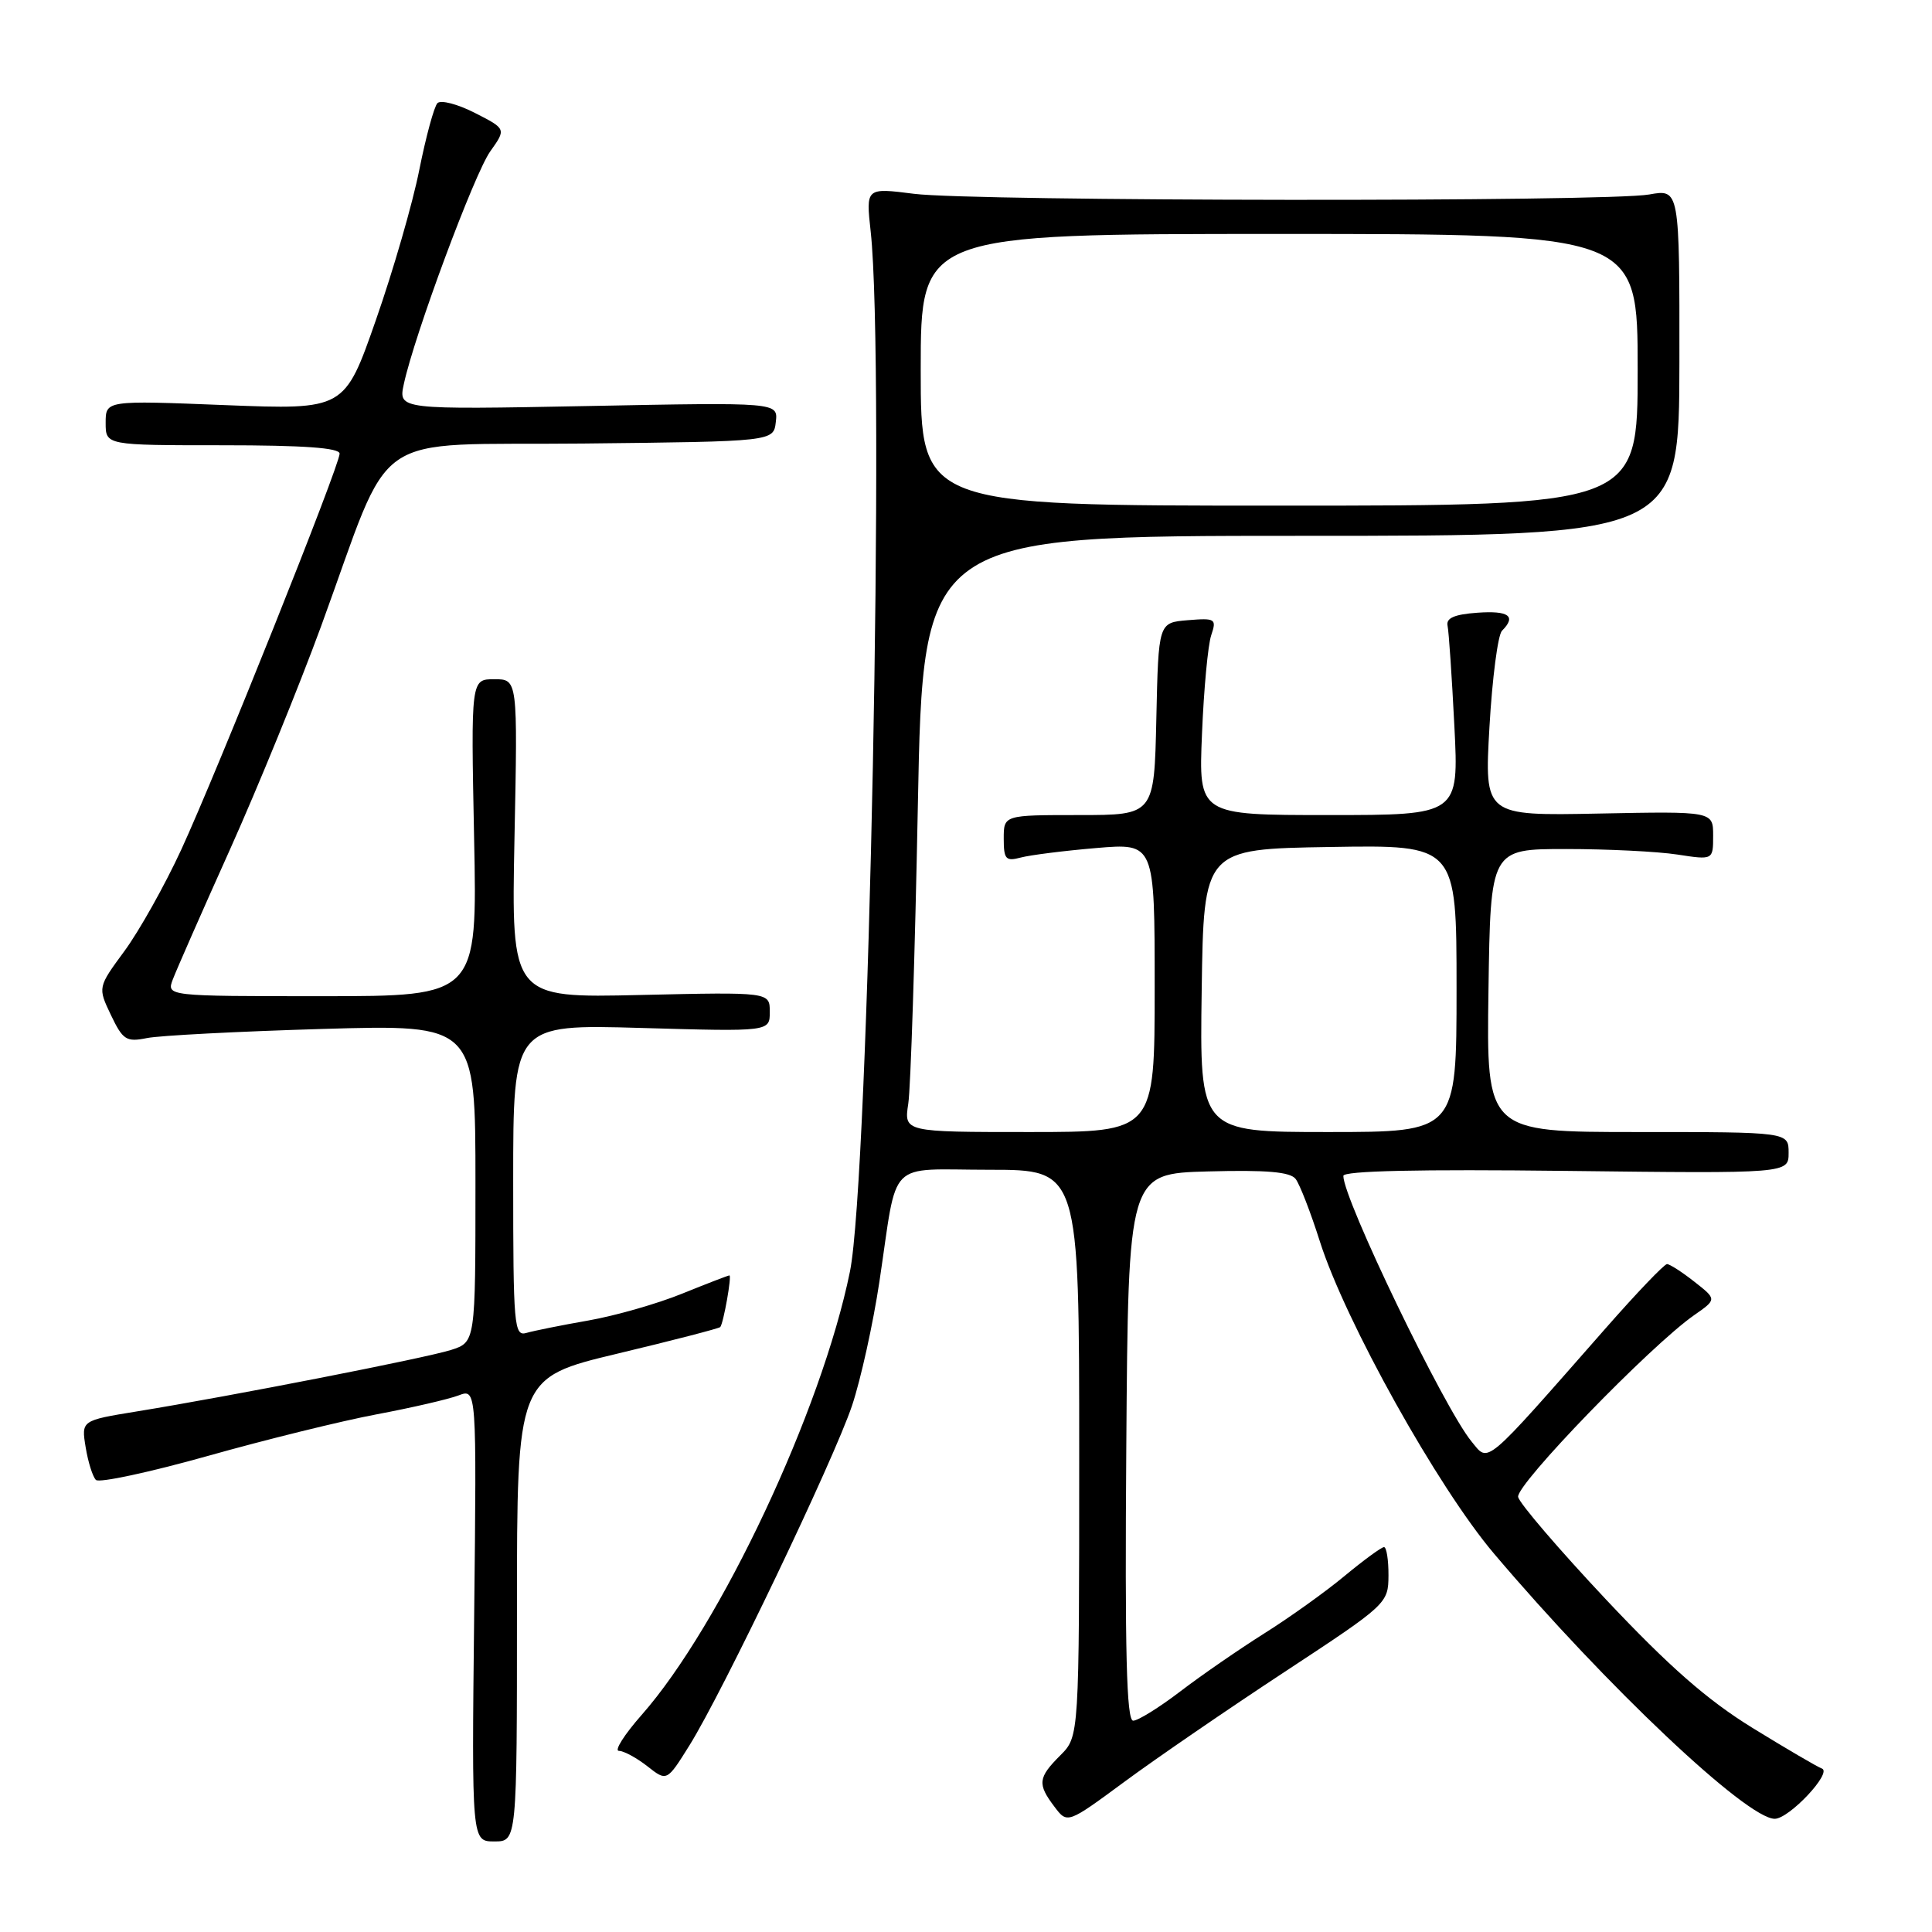 <?xml version="1.0" encoding="UTF-8" standalone="no"?>
<!DOCTYPE svg PUBLIC "-//W3C//DTD SVG 1.1//EN" "http://www.w3.org/Graphics/SVG/1.1/DTD/svg11.dtd" >
<svg xmlns="http://www.w3.org/2000/svg" xmlns:xlink="http://www.w3.org/1999/xlink" version="1.1" viewBox="0 0 256 256">
 <g >
 <path fill="currentColor"
d=" M 68.50 213.28 C 68.50 182.55 68.50 182.55 81.83 179.36 C 89.16 177.61 95.29 176.02 95.44 175.84 C 95.87 175.31 96.99 169.00 96.65 169.00 C 96.48 169.00 93.67 170.09 90.40 171.41 C 87.14 172.74 81.55 174.34 77.98 174.97 C 74.42 175.59 70.71 176.34 69.75 176.62 C 68.12 177.10 68.00 175.68 68.00 156.43 C 68.00 135.72 68.00 135.72 85.00 136.21 C 102.00 136.70 102.00 136.70 102.00 134.08 C 102.00 131.45 102.00 131.45 84.87 131.84 C 67.75 132.24 67.75 132.24 68.17 111.12 C 68.60 90.00 68.60 90.00 65.50 90.00 C 62.40 90.00 62.40 90.00 62.82 111.00 C 63.25 132.00 63.25 132.00 42.65 132.00 C 22.05 132.00 22.05 132.00 22.91 129.75 C 23.38 128.51 26.79 120.75 30.50 112.50 C 34.20 104.25 39.62 90.97 42.54 83.00 C 52.31 56.28 48.31 59.07 77.29 58.77 C 102.50 58.50 102.50 58.50 102.80 55.91 C 103.10 53.31 103.10 53.31 77.94 53.80 C 52.78 54.28 52.78 54.28 53.51 50.89 C 54.90 44.42 62.85 23.02 64.96 20.06 C 67.08 17.08 67.08 17.08 62.92 14.96 C 60.63 13.79 58.40 13.21 57.96 13.67 C 57.52 14.13 56.44 18.10 55.56 22.50 C 54.69 26.90 52.10 35.85 49.81 42.40 C 45.65 54.30 45.65 54.30 29.82 53.68 C 14.00 53.05 14.00 53.05 14.00 56.03 C 14.00 59.00 14.00 59.00 29.50 59.00 C 40.20 59.00 45.00 59.34 45.00 60.11 C 45.00 61.70 28.72 102.39 24.01 112.60 C 21.84 117.30 18.46 123.33 16.51 125.99 C 12.95 130.83 12.95 130.83 14.70 134.50 C 16.28 137.81 16.74 138.10 19.47 137.55 C 21.14 137.21 31.61 136.67 42.75 136.34 C 63.00 135.75 63.00 135.75 63.00 156.80 C 63.00 177.84 63.00 177.84 59.75 178.88 C 56.33 179.96 30.69 184.98 18.14 187.02 C 10.77 188.22 10.77 188.22 11.35 191.77 C 11.67 193.73 12.28 195.67 12.71 196.10 C 13.15 196.52 19.80 195.09 27.50 192.93 C 35.20 190.76 45.30 188.27 49.94 187.40 C 54.57 186.53 59.45 185.40 60.76 184.90 C 63.16 183.99 63.16 183.99 62.83 214.00 C 62.50 244.00 62.50 244.00 65.50 244.00 C 68.50 244.00 68.50 244.00 68.50 213.28 Z  M 170.27 221.50 C 183.80 212.60 183.96 212.46 183.98 208.75 C 183.99 206.69 183.72 205.00 183.39 205.00 C 183.05 205.00 180.69 206.73 178.14 208.84 C 175.59 210.96 170.80 214.38 167.50 216.45 C 164.20 218.53 159.21 221.97 156.41 224.11 C 153.61 226.25 150.79 228.00 150.15 228.00 C 149.27 228.00 149.04 218.91 149.24 191.75 C 149.50 155.50 149.50 155.50 160.10 155.22 C 167.82 155.01 170.97 155.28 171.68 156.22 C 172.22 156.92 173.67 160.65 174.89 164.50 C 178.27 175.12 190.52 197.09 197.97 205.87 C 212.84 223.42 231.46 241.00 235.16 241.00 C 237.07 241.00 242.84 234.86 241.41 234.34 C 240.81 234.12 236.67 231.70 232.22 228.96 C 226.22 225.26 221.20 220.86 212.81 211.95 C 206.59 205.33 201.35 199.22 201.16 198.36 C 200.81 196.77 218.70 178.30 224.49 174.26 C 227.49 172.17 227.49 172.17 224.52 169.84 C 222.88 168.55 221.25 167.50 220.89 167.50 C 220.52 167.50 216.87 171.32 212.76 176.00 C 196.40 194.61 197.32 193.84 194.98 191.00 C 191.37 186.62 178.00 158.91 178.00 155.81 C 178.00 155.14 188.05 154.92 207.50 155.15 C 237.00 155.50 237.00 155.50 237.00 152.75 C 237.00 150.00 237.00 150.00 216.98 150.00 C 196.96 150.00 196.96 150.00 197.23 131.25 C 197.50 112.50 197.50 112.50 207.50 112.50 C 213.00 112.50 219.64 112.83 222.25 113.23 C 227.00 113.96 227.00 113.96 227.00 110.73 C 227.00 107.50 227.00 107.50 211.85 107.80 C 196.69 108.10 196.69 108.10 197.36 96.33 C 197.73 89.86 198.48 84.12 199.02 83.58 C 200.96 81.64 199.93 80.89 195.75 81.19 C 192.70 81.41 191.59 81.90 191.81 82.92 C 191.98 83.71 192.38 89.67 192.71 96.17 C 193.31 108.00 193.31 108.00 176.06 108.00 C 158.82 108.00 158.82 108.00 159.27 97.25 C 159.51 91.34 160.06 85.46 160.49 84.18 C 161.23 81.99 161.05 81.88 157.38 82.18 C 153.50 82.50 153.50 82.50 153.22 95.25 C 152.94 108.00 152.94 108.00 142.97 108.00 C 133.00 108.00 133.00 108.00 133.00 111.12 C 133.00 113.86 133.27 114.16 135.25 113.63 C 136.49 113.30 140.99 112.73 145.25 112.37 C 153.00 111.71 153.00 111.71 153.00 130.86 C 153.00 150.00 153.00 150.00 136.39 150.00 C 119.78 150.00 119.78 150.00 120.35 146.25 C 120.67 144.19 121.24 126.41 121.62 106.75 C 122.31 71.00 122.31 71.00 172.40 71.00 C 222.50 71.00 222.50 71.00 222.53 48.02 C 222.55 25.05 222.55 25.05 218.53 25.77 C 213.00 26.77 129.02 26.69 121.11 25.68 C 114.73 24.87 114.73 24.87 115.37 30.68 C 117.29 48.15 115.14 156.14 112.62 168.50 C 108.87 186.89 95.50 215.35 85.01 227.25 C 82.71 229.86 81.36 232.00 82.01 232.00 C 82.65 232.00 84.35 232.92 85.77 234.03 C 88.36 236.07 88.36 236.07 91.35 231.28 C 95.75 224.24 110.47 193.48 112.90 186.25 C 114.05 182.81 115.69 175.41 116.53 169.80 C 119.01 153.29 117.32 155.00 131.11 155.00 C 143.00 155.00 143.00 155.00 143.00 192.55 C 143.00 230.09 143.00 230.09 140.50 232.59 C 137.54 235.55 137.44 236.39 139.72 239.40 C 141.43 241.67 141.43 241.67 149.00 236.09 C 153.17 233.01 162.74 226.45 170.27 221.50 Z  M 159.23 131.25 C 159.50 112.50 159.50 112.50 176.25 112.23 C 193.00 111.95 193.00 111.95 193.00 130.98 C 193.00 150.00 193.00 150.00 175.98 150.00 C 158.96 150.00 158.96 150.00 159.23 131.25 Z  M 122.00 49.00 C 122.00 31.00 122.00 31.00 169.50 31.00 C 217.00 31.00 217.00 31.00 217.00 49.00 C 217.00 67.00 217.00 67.00 169.50 67.00 C 122.00 67.00 122.00 67.00 122.00 49.00 Z "/>
</g>
</svg>